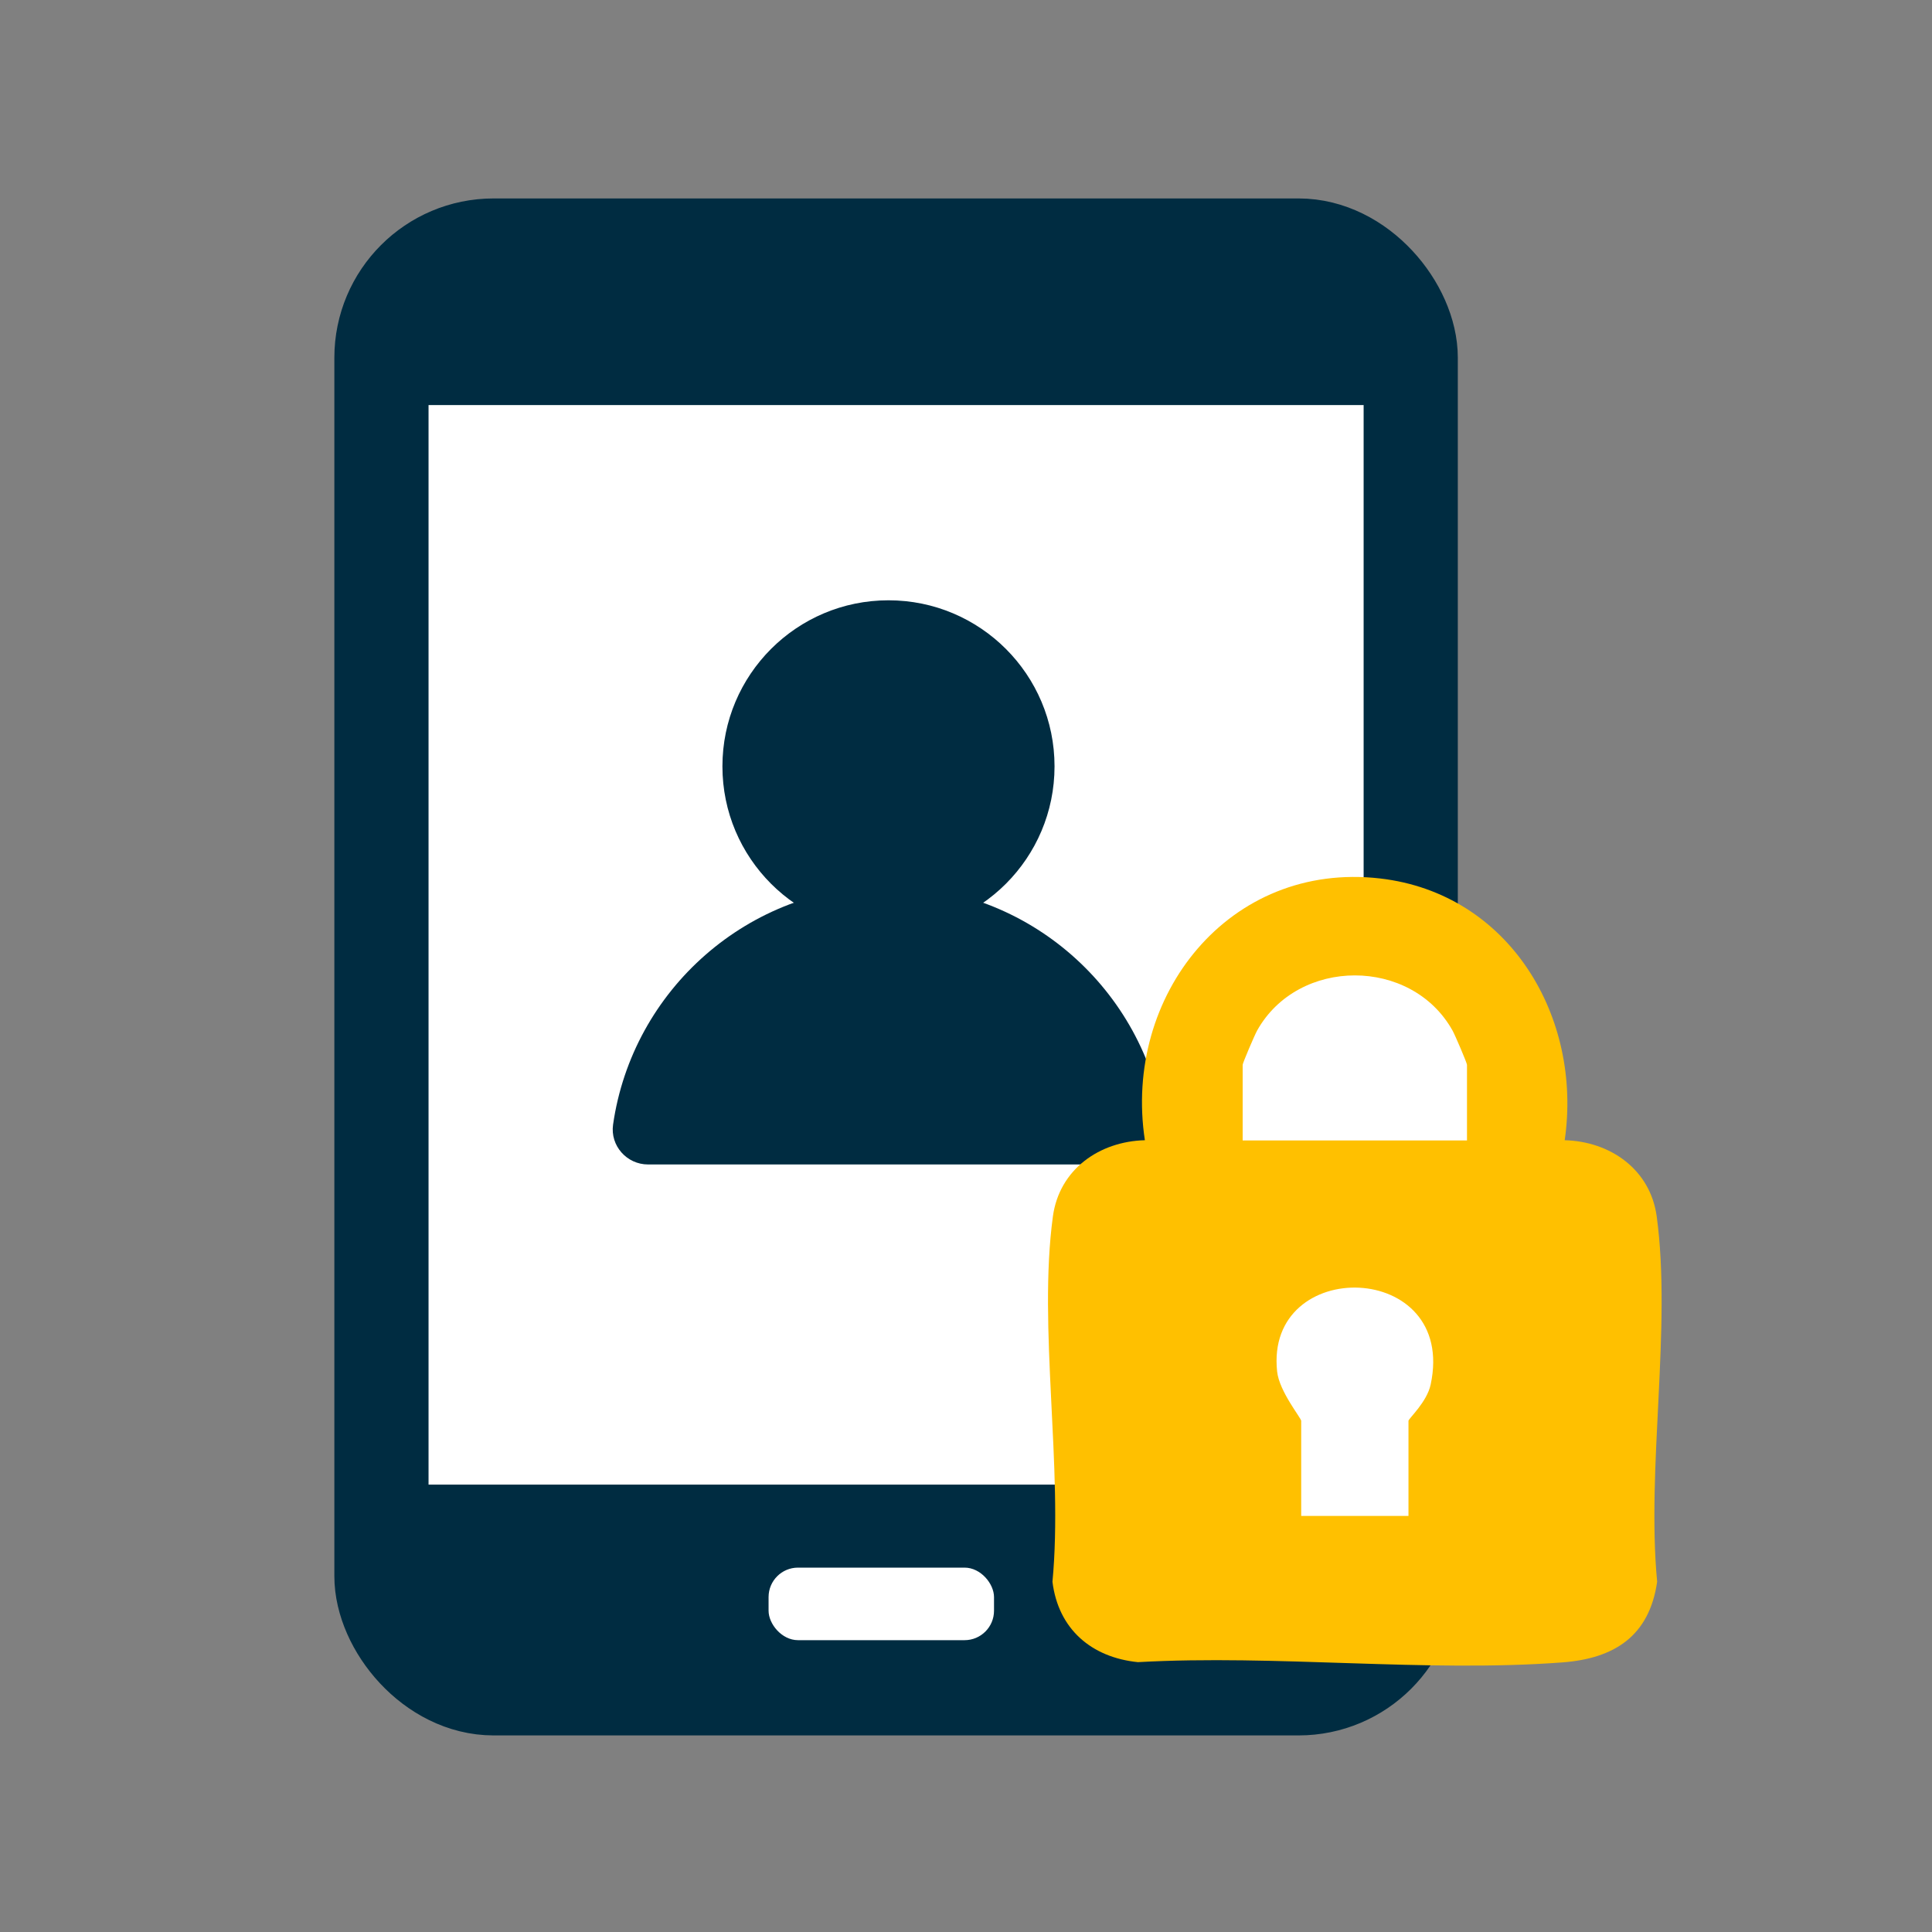 <?xml version="1.0" encoding="UTF-8"?>
<svg id="Capa_1" data-name="Capa 1" xmlns="http://www.w3.org/2000/svg" viewBox="0 0 800 800">
  <rect x="0" y="0" width="800" height="800" fill="#808080" stroke="none"/>
  <defs>
    <style>
      .cls-1, .cls-2 {
        fill: #fff;
      }

      .cls-2 {
        stroke: #002c41;
        stroke-miterlimit: 10;
        stroke-width: 39px;
      }

      .cls-3 {
        fill: #002c41;
      }

      .cls-4 {
        fill: #ffc000;
      }
    </style>
  </defs>
  <rect class="cls-2" x="157.95" y="101.67" width="426.2" height="597.43" rx="46.45" ry="46.45"/>
  <rect class="cls-3" x="165.7" y="614.75" width="410.71" height="66.26"/>
  <rect class="cls-3" x="159.57" y="110.67" width="410.71" height="57.06"/>
  <rect class="cls-1" x="318.25" y="649.12" width="93.35" height="30.04" rx="12.19" ry="12.19"/>
  <g>
    <circle class="cls-3" cx="367.9" cy="317.33" r="68.76"/>
    <path class="cls-3" d="M467.45,482.18c8.82,0,15.74-7.77,14.49-16.51-8.01-55.81-56.01-98.71-114.04-98.71s-106.03,42.9-114.04,98.71c-1.25,8.73,5.67,16.51,14.49,16.51h199.1Z"/>
  </g>
  <rect class="cls-1" x="506.28" y="400.38" width="106.42" height="248.74"/>
  <path class="cls-4" d="M647.92,472.14c18.88.5,35.44,12.09,38.09,31.56,6.23,45.75-4.29,104.15.18,151.27-3.25,22.49-17.69,31.78-39.29,33.4-56.63,4.24-118.53-3.32-175.73-.11-19.25-1.95-32.96-13.71-35.37-33.29,4.47-47.12-6.04-105.52.18-151.27,2.65-19.47,19.21-31.07,38.09-31.56-9.15-59.8,34.92-115.64,97.46-108.38,53.45,6.21,83.8,57.34,76.38,108.38ZM607.45,472.23v-31.3c0-.77-4.94-12.34-5.99-14.21-17.02-30.44-63.89-30.43-80.91,0-1.04,1.87-5.99,13.44-5.99,14.21v31.3h92.88ZM583.22,627.71v-39.37c0-.9,7.62-7.71,9.19-15.03,11.07-51.64-68.76-53.5-63.58-5.38.89,8.26,9.97,19.26,9.97,20.41v39.37h44.42Z"/>
</svg>
